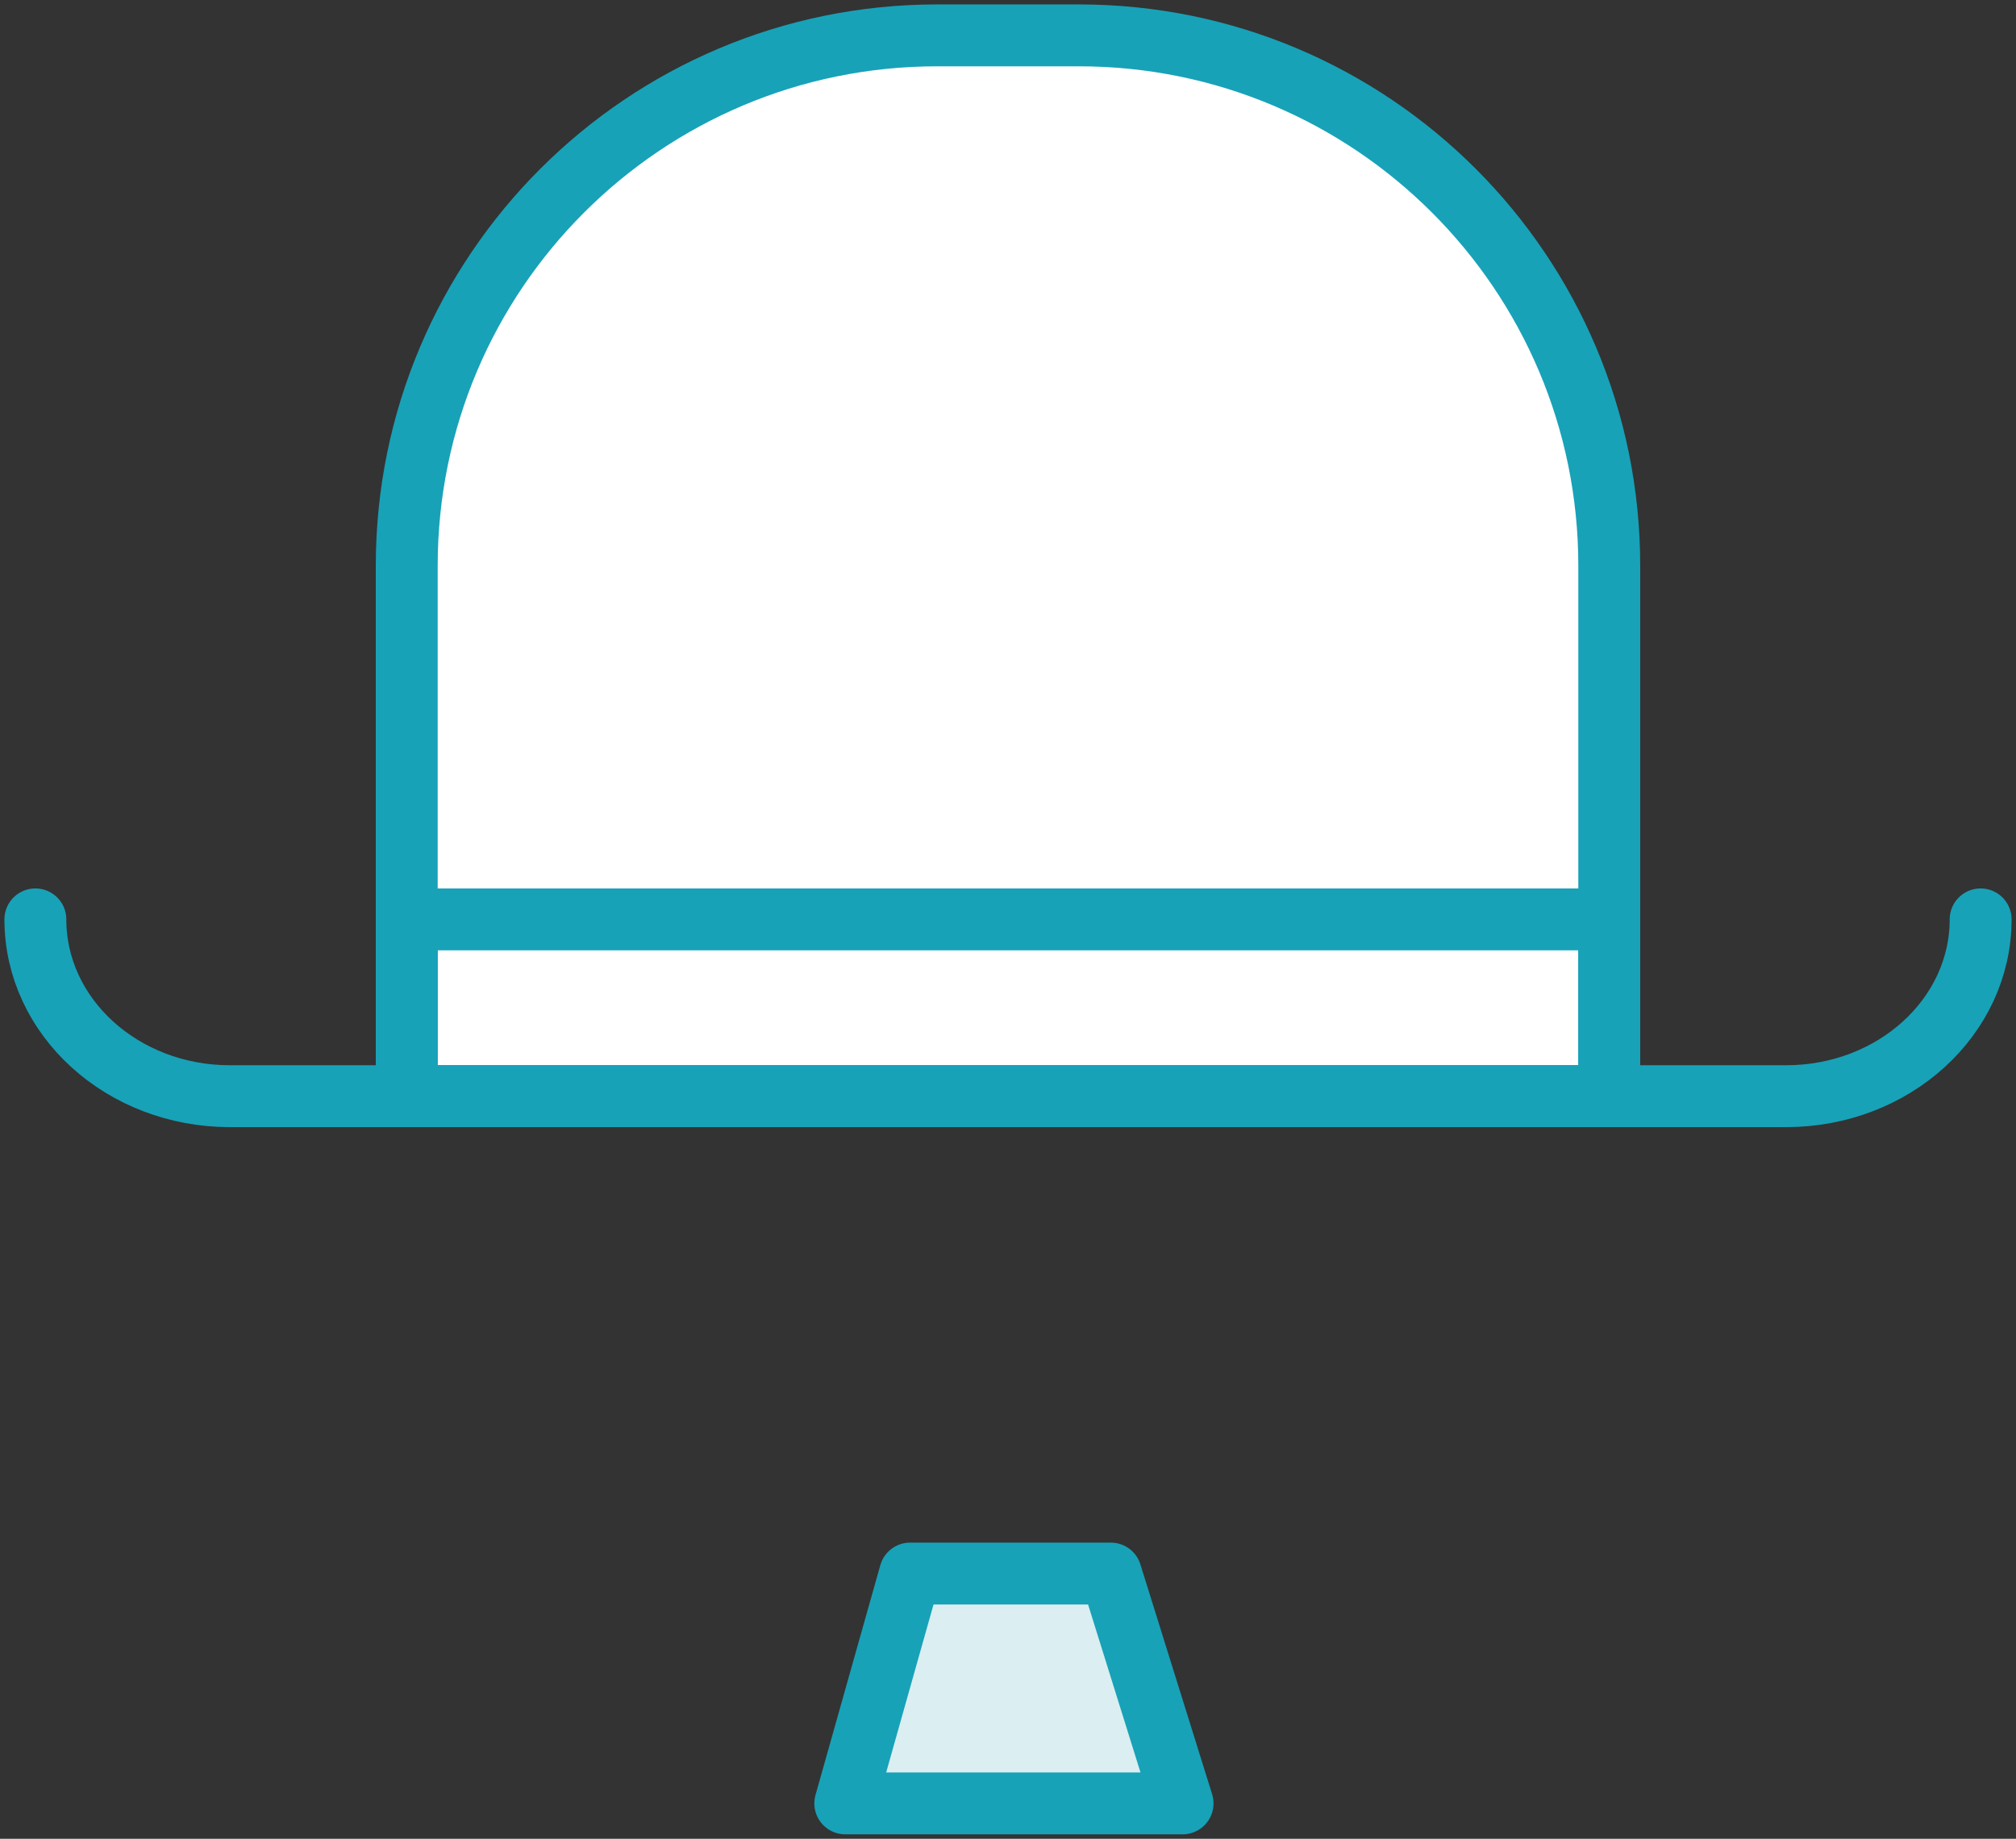 <?xml version="1.0" encoding="UTF-8"?>
<svg width="114px" height="104px" viewBox="0 0 114 104" version="1.1" xmlns="http://www.w3.org/2000/svg" xmlns:xlink="http://www.w3.org/1999/xlink">
    <rect x="0" y="0" width="114" height="104" fill="#333333" stroke="none"/>
    <!-- Generator: Sketch 46.2 (44496) - http://www.bohemiancoding.com/sketch -->
    <title>multimedia-27</title>
    <desc>Created with Sketch.</desc>
    <defs></defs>
    <g id="ALL" stroke="none" stroke-width="1" fill="none" fill-rule="evenodd" stroke-linecap="round" stroke-linejoin="round">
        <g id="Primary" transform="translate(-2112, -6281)" stroke="#17A2B8" stroke-width="3.5">
            <g id="Group-15" transform="translate(200, 200)">
                <g id="multimedia-27" transform="translate(1914, 6083)">
                    <path d="M21,30 C21,13.431 34.435,0 50.999,0 L59.001,0 C75.569,0 89,13.428 89,30 L89,60 L21,60 L21,30 L21,30 Z" id="Layer-1" fill="#FFFFFF"></path>
                    <polygon id="Layer-2" points="21 60 21 50 89 50 89 60"></polygon>
                    <path d="M110,50 L110,50 C110,55.523 105.078,60 99,60 L11,60 C4.925,60 0,55.524 0,50 L0,50 L0,50" id="Layer-3"></path>
                    <polygon id="Layer-4" fill="#DBEEF1" points="60.815 87 64.872 100 45.799 100 49.464 87"></polygon>
                </g>
            </g>
        </g>
    </g>
</svg>